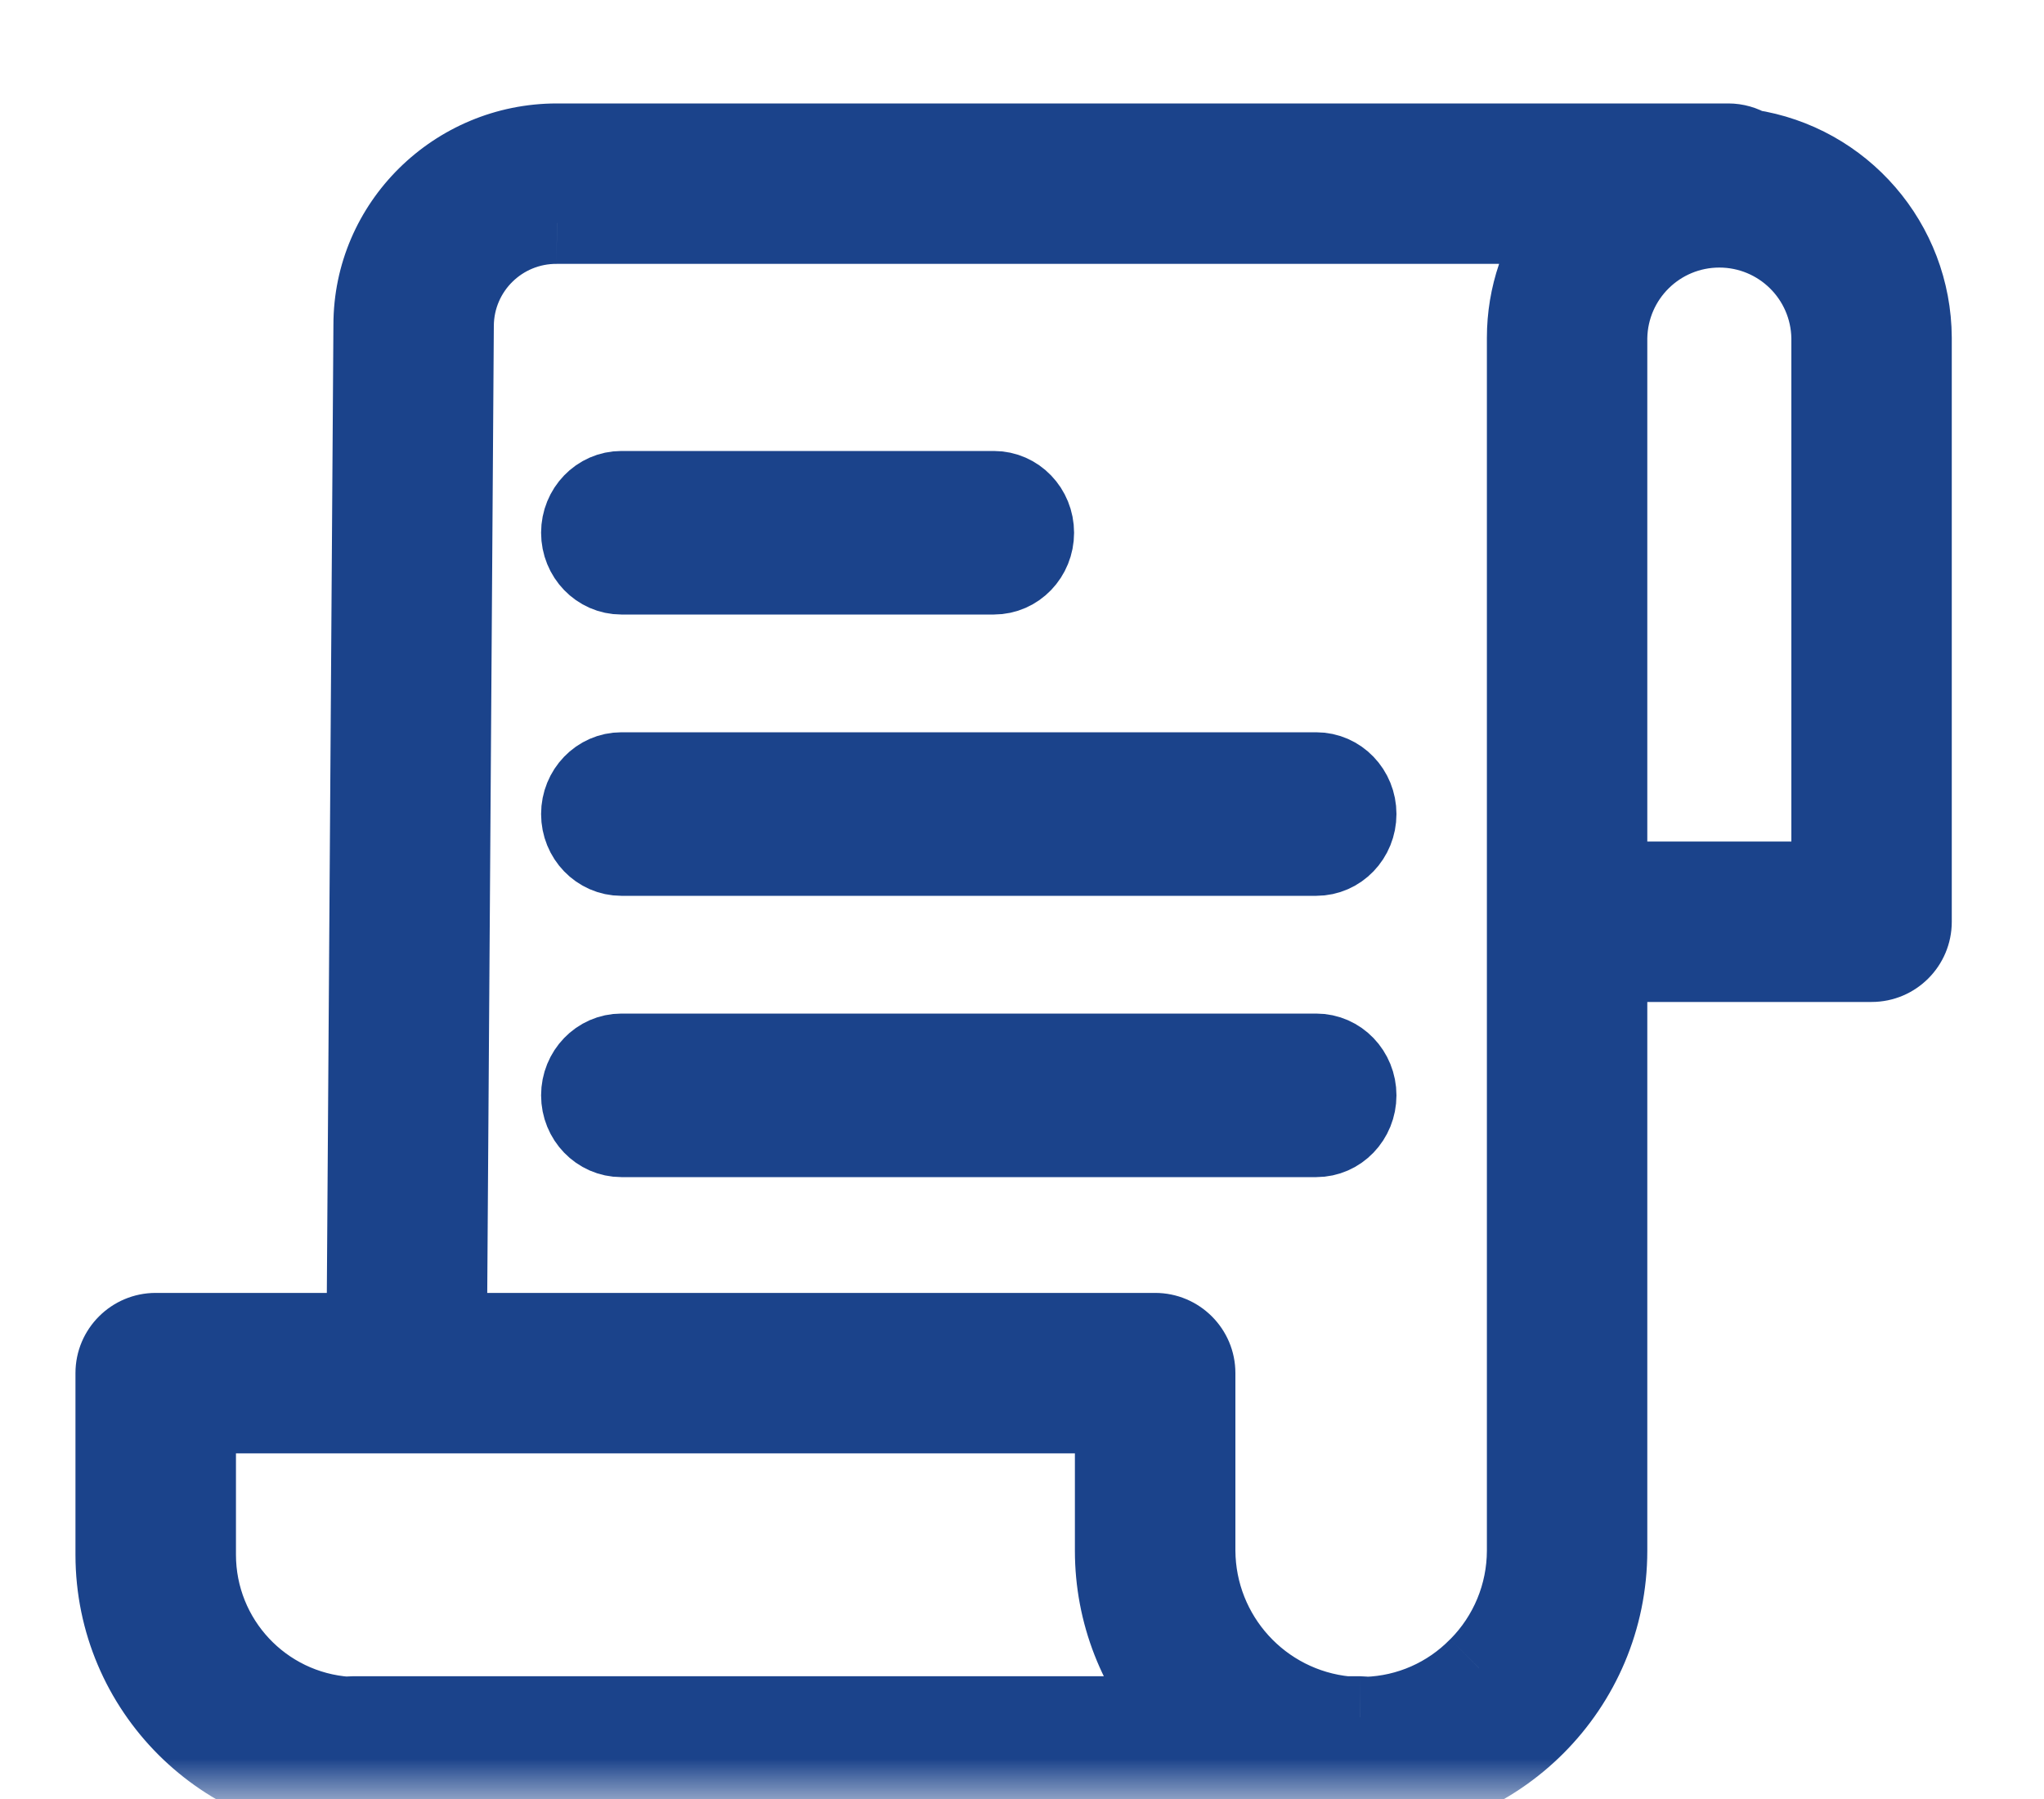 <svg width="25" height="22" viewBox="0 0 25 22" fill="none" xmlns="http://www.w3.org/2000/svg">
<g id="Group 318">
<g id="My Bills Stroke">
<mask id="mask0_0_3626" style="mask-type:luminance" maskUnits="userSpaceOnUse" x="0" y="0" width="25" height="22">
<path id="Rectangle 996" fill-rule="evenodd" clip-rule="evenodd" d="M0 0H25V22H0V0Z" fill="white"/>
</mask>
<g mask="url(#mask0_0_3626)">
<g id="Path 1041">
<path fill-rule="evenodd" clip-rule="evenodd" d="M21.39 1.836C21.314 1.79 21.227 1.765 21.139 1.765H6.812C5.58 1.765 4.578 2.757 4.578 3.973L4.494 16.311H1.905C1.639 16.311 1.423 16.526 1.423 16.792V19.015C1.425 20.647 2.748 21.97 4.38 21.971C4.413 21.971 4.446 21.968 4.479 21.961H16.432C16.503 21.966 16.575 21.97 16.648 21.97C18.305 21.967 19.647 20.623 19.648 18.965V11.753H22.891C23.157 11.753 23.372 11.538 23.372 11.272V4.13C23.366 2.982 22.525 2.008 21.39 1.836L21.39 1.836ZM2.386 19.015V17.273H13.647V18.965C13.647 19.719 13.93 20.445 14.442 20.999H4.314C4.291 20.999 4.269 21.001 4.247 21.004C3.2 20.933 2.387 20.064 2.386 19.015ZM18.686 4.13V18.965C18.685 19.503 18.471 20.018 18.091 20.399C17.728 20.772 17.234 20.99 16.713 21.006C16.687 21.002 16.661 21 16.634 20.999H16.465C15.417 20.896 14.617 20.018 14.61 18.965V16.792C14.61 16.526 14.394 16.311 14.128 16.311H5.456L5.54 3.977C5.547 3.281 6.116 2.722 6.812 2.727H19.164C18.854 3.129 18.686 3.622 18.686 4.13H18.686ZM22.41 10.791H19.648V4.13C19.661 3.376 20.275 2.772 21.029 2.772C21.783 2.772 22.397 3.376 22.41 4.13V10.791Z" fill="#1B438B"/>
<path d="M21.39 1.836L21.735 1.474L21.697 1.438L21.652 1.411L21.39 1.836ZM4.578 3.973L5.078 3.977V3.973H4.578ZM4.494 16.311V16.811H4.99L4.994 16.314L4.494 16.311ZM1.423 19.015L0.923 19.015L0.923 19.015L1.423 19.015ZM4.38 21.971L4.379 22.471H4.38V21.971ZM4.479 21.961V21.461H4.428L4.377 21.472L4.479 21.961ZM16.432 21.961L16.468 21.463L16.45 21.461H16.432V21.961ZM16.648 21.97L16.648 22.47L16.648 22.47L16.648 21.97ZM19.648 18.965L20.148 18.965V18.965H19.648ZM19.648 11.753V11.253H19.148V11.753H19.648ZM23.372 4.13H23.872L23.872 4.128L23.372 4.13ZM21.39 1.836L21.045 2.198L21.159 2.307L21.315 2.331L21.39 1.836ZM2.386 19.015L1.886 19.015L1.886 19.015L2.386 19.015ZM2.386 17.273V16.773H1.886V17.273H2.386ZM13.647 17.273H14.147V16.773H13.647V17.273ZM13.647 18.965L14.147 18.966V18.965H13.647ZM14.442 20.999V21.499H15.584L14.809 20.66L14.442 20.999ZM4.314 20.999L4.314 20.499L4.311 20.499L4.314 20.999ZM4.247 21.004L4.213 21.503L4.267 21.507L4.321 21.499L4.247 21.004ZM18.686 4.13H19.186V3.63H18.686V4.13ZM18.686 18.965L19.186 18.966V18.965H18.686ZM18.091 20.399L17.738 20.046L17.733 20.05L18.091 20.399ZM16.713 21.006L16.628 21.499L16.678 21.508L16.729 21.506L16.713 21.006ZM16.634 20.999L16.639 20.499H16.634V20.999ZM16.465 20.999L16.416 21.497L16.441 21.499H16.465V20.999ZM14.61 18.965L14.11 18.965L14.11 18.969L14.61 18.965ZM5.456 16.311L4.956 16.308L4.952 16.811H5.456V16.311ZM5.54 3.977L5.04 3.972L5.04 3.973L5.54 3.977ZM6.812 2.727L6.808 3.227H6.812V2.727ZM19.164 2.727L19.56 3.032L20.18 2.227H19.164V2.727ZM18.686 4.13L18.186 4.13L18.186 4.63H18.686V4.13ZM22.41 10.791V11.291H22.91V10.791H22.41ZM19.648 10.791H19.148V11.291H19.648V10.791ZM19.648 4.13L19.148 4.122V4.13H19.648ZM22.41 4.13L22.91 4.13L22.91 4.122L22.41 4.13ZM21.652 1.411C21.498 1.316 21.32 1.265 21.139 1.265V2.265C21.134 2.265 21.13 2.264 21.127 2.262L21.652 1.411ZM21.139 1.265H6.812V2.265H21.139V1.265ZM6.812 1.265C5.309 1.265 4.078 2.476 4.078 3.973H5.078C5.078 3.038 5.851 2.265 6.812 2.265V1.265ZM4.078 3.97L3.994 16.308L4.994 16.314L5.078 3.977L4.078 3.97ZM4.494 15.811H1.905V16.811H4.494V15.811ZM1.905 15.811C1.363 15.811 0.923 16.25 0.923 16.792H1.923C1.923 16.802 1.915 16.811 1.905 16.811V15.811ZM0.923 16.792V19.015H1.923V16.792H0.923ZM0.923 19.015C0.925 20.923 2.472 22.469 4.379 22.471L4.381 21.471C3.024 21.47 1.925 20.371 1.923 19.014L0.923 19.015ZM4.38 22.471C4.447 22.471 4.514 22.465 4.58 22.451L4.377 21.472C4.379 21.471 4.379 21.471 4.38 21.471V22.471ZM4.479 22.461H16.432V21.461H4.479V22.461ZM16.397 22.46C16.476 22.466 16.56 22.47 16.648 22.47V21.47C16.59 21.47 16.531 21.467 16.468 21.463L16.397 22.46ZM16.648 22.47C18.582 22.466 20.147 20.899 20.148 18.965L19.148 18.965C19.148 20.347 18.029 21.467 16.647 21.47L16.648 22.47ZM20.148 18.965V11.753H19.148V18.965H20.148ZM19.648 12.253H22.891V11.253H19.648V12.253ZM22.891 12.253C23.433 12.253 23.872 11.814 23.872 11.272H22.872C22.872 11.261 22.881 11.253 22.891 11.253V12.253ZM23.872 11.272V4.13H22.872V11.272H23.872ZM23.872 4.128C23.865 2.733 22.844 1.551 21.465 1.342L21.315 2.331C22.207 2.466 22.867 3.23 22.872 4.133L23.872 4.128ZM21.735 1.474L21.735 1.474L21.045 2.198L21.045 2.198L21.735 1.474ZM2.886 19.015V17.273H1.886V19.015H2.886ZM2.386 17.773H13.647V16.773H2.386V17.773ZM13.147 17.273V18.965H14.147V17.273H13.147ZM13.147 18.965C13.147 19.845 13.478 20.692 14.074 21.338L14.809 20.66C14.383 20.198 14.147 19.594 14.147 18.966L13.147 18.965ZM14.442 20.499H4.314V21.499H14.442V20.499ZM4.311 20.499C4.265 20.499 4.218 20.503 4.172 20.51L4.321 21.499C4.32 21.499 4.318 21.499 4.317 21.499L4.311 20.499ZM4.281 20.506C3.496 20.452 2.887 19.801 2.886 19.014L1.886 19.015C1.887 20.327 2.904 21.414 4.213 21.503L4.281 20.506ZM18.186 4.13V18.965H19.186V4.13H18.186ZM18.186 18.964C18.185 19.37 18.024 19.759 17.738 20.046L18.445 20.752C18.919 20.278 19.185 19.636 19.186 18.966L18.186 18.964ZM17.733 20.05C17.46 20.33 17.088 20.494 16.697 20.506L16.729 21.506C17.379 21.485 17.996 21.213 18.449 20.748L17.733 20.05ZM16.798 20.514C16.744 20.504 16.691 20.5 16.639 20.499L16.63 21.499C16.631 21.499 16.63 21.499 16.628 21.499L16.798 20.514ZM16.634 20.499H16.465V21.499H16.634V20.499ZM16.514 20.502C15.721 20.424 15.115 19.759 15.11 18.962L14.11 18.969C14.118 20.278 15.114 21.369 16.416 21.497L16.514 20.502ZM15.11 18.965V16.792H14.11V18.965H15.11ZM15.11 16.792C15.11 16.25 14.67 15.811 14.128 15.811V16.811C14.118 16.811 14.11 16.802 14.11 16.792H15.11ZM14.128 15.811H5.456V16.811H14.128V15.811ZM5.956 16.314L6.04 3.98L5.04 3.973L4.956 16.308L5.956 16.314ZM6.04 3.982C6.044 3.561 6.388 3.224 6.808 3.227L6.815 2.227C5.844 2.22 5.05 3 5.04 3.972L6.04 3.982ZM6.812 3.227H19.164V2.227H6.812V3.227ZM18.768 2.422C18.39 2.911 18.186 3.512 18.186 4.13L19.186 4.13C19.186 3.733 19.317 3.347 19.56 3.032L18.768 2.422ZM18.686 4.63H18.686V3.63H18.686V4.63ZM22.41 10.291H19.648V11.291H22.41V10.291ZM20.148 10.791V4.13H19.148V10.791H20.148ZM20.148 4.138C20.156 3.657 20.548 3.272 21.029 3.272V2.272C20.002 2.272 19.165 3.095 19.148 4.122L20.148 4.138ZM21.029 3.272C21.51 3.272 21.902 3.657 21.91 4.138L22.91 4.122C22.893 3.095 22.056 2.272 21.029 2.272V3.272ZM21.91 4.13V10.791H22.91V4.13H21.91Z" fill="#1B438B"/>
</g>
<path id="Path 1042" fill-rule="evenodd" clip-rule="evenodd" d="M7.6 7.015H12.156C12.422 7.015 12.637 6.791 12.637 6.515C12.637 6.239 12.422 6.015 12.156 6.015H7.6C7.334 6.015 7.118 6.239 7.118 6.515C7.118 6.791 7.334 7.015 7.6 7.015Z" fill="#1B438B" stroke="#1B438B"/>
<path id="Path 1043" fill-rule="evenodd" clip-rule="evenodd" d="M16.099 9.455H7.6C7.334 9.455 7.118 9.679 7.118 9.955C7.118 10.231 7.334 10.455 7.6 10.455H16.099C16.365 10.455 16.58 10.231 16.58 9.955C16.58 9.679 16.365 9.455 16.099 9.455Z" fill="#1B438B" stroke="#1B438B"/>
<path id="Path 1044" fill-rule="evenodd" clip-rule="evenodd" d="M16.099 12.895H7.6C7.334 12.895 7.118 13.119 7.118 13.395C7.118 13.671 7.334 13.895 7.6 13.895H16.099C16.365 13.895 16.58 13.671 16.58 13.395C16.58 13.119 16.365 12.895 16.099 12.895Z" fill="#1B438B" stroke="#1B438B"/>
</g>
</g>
</g>
</svg>
